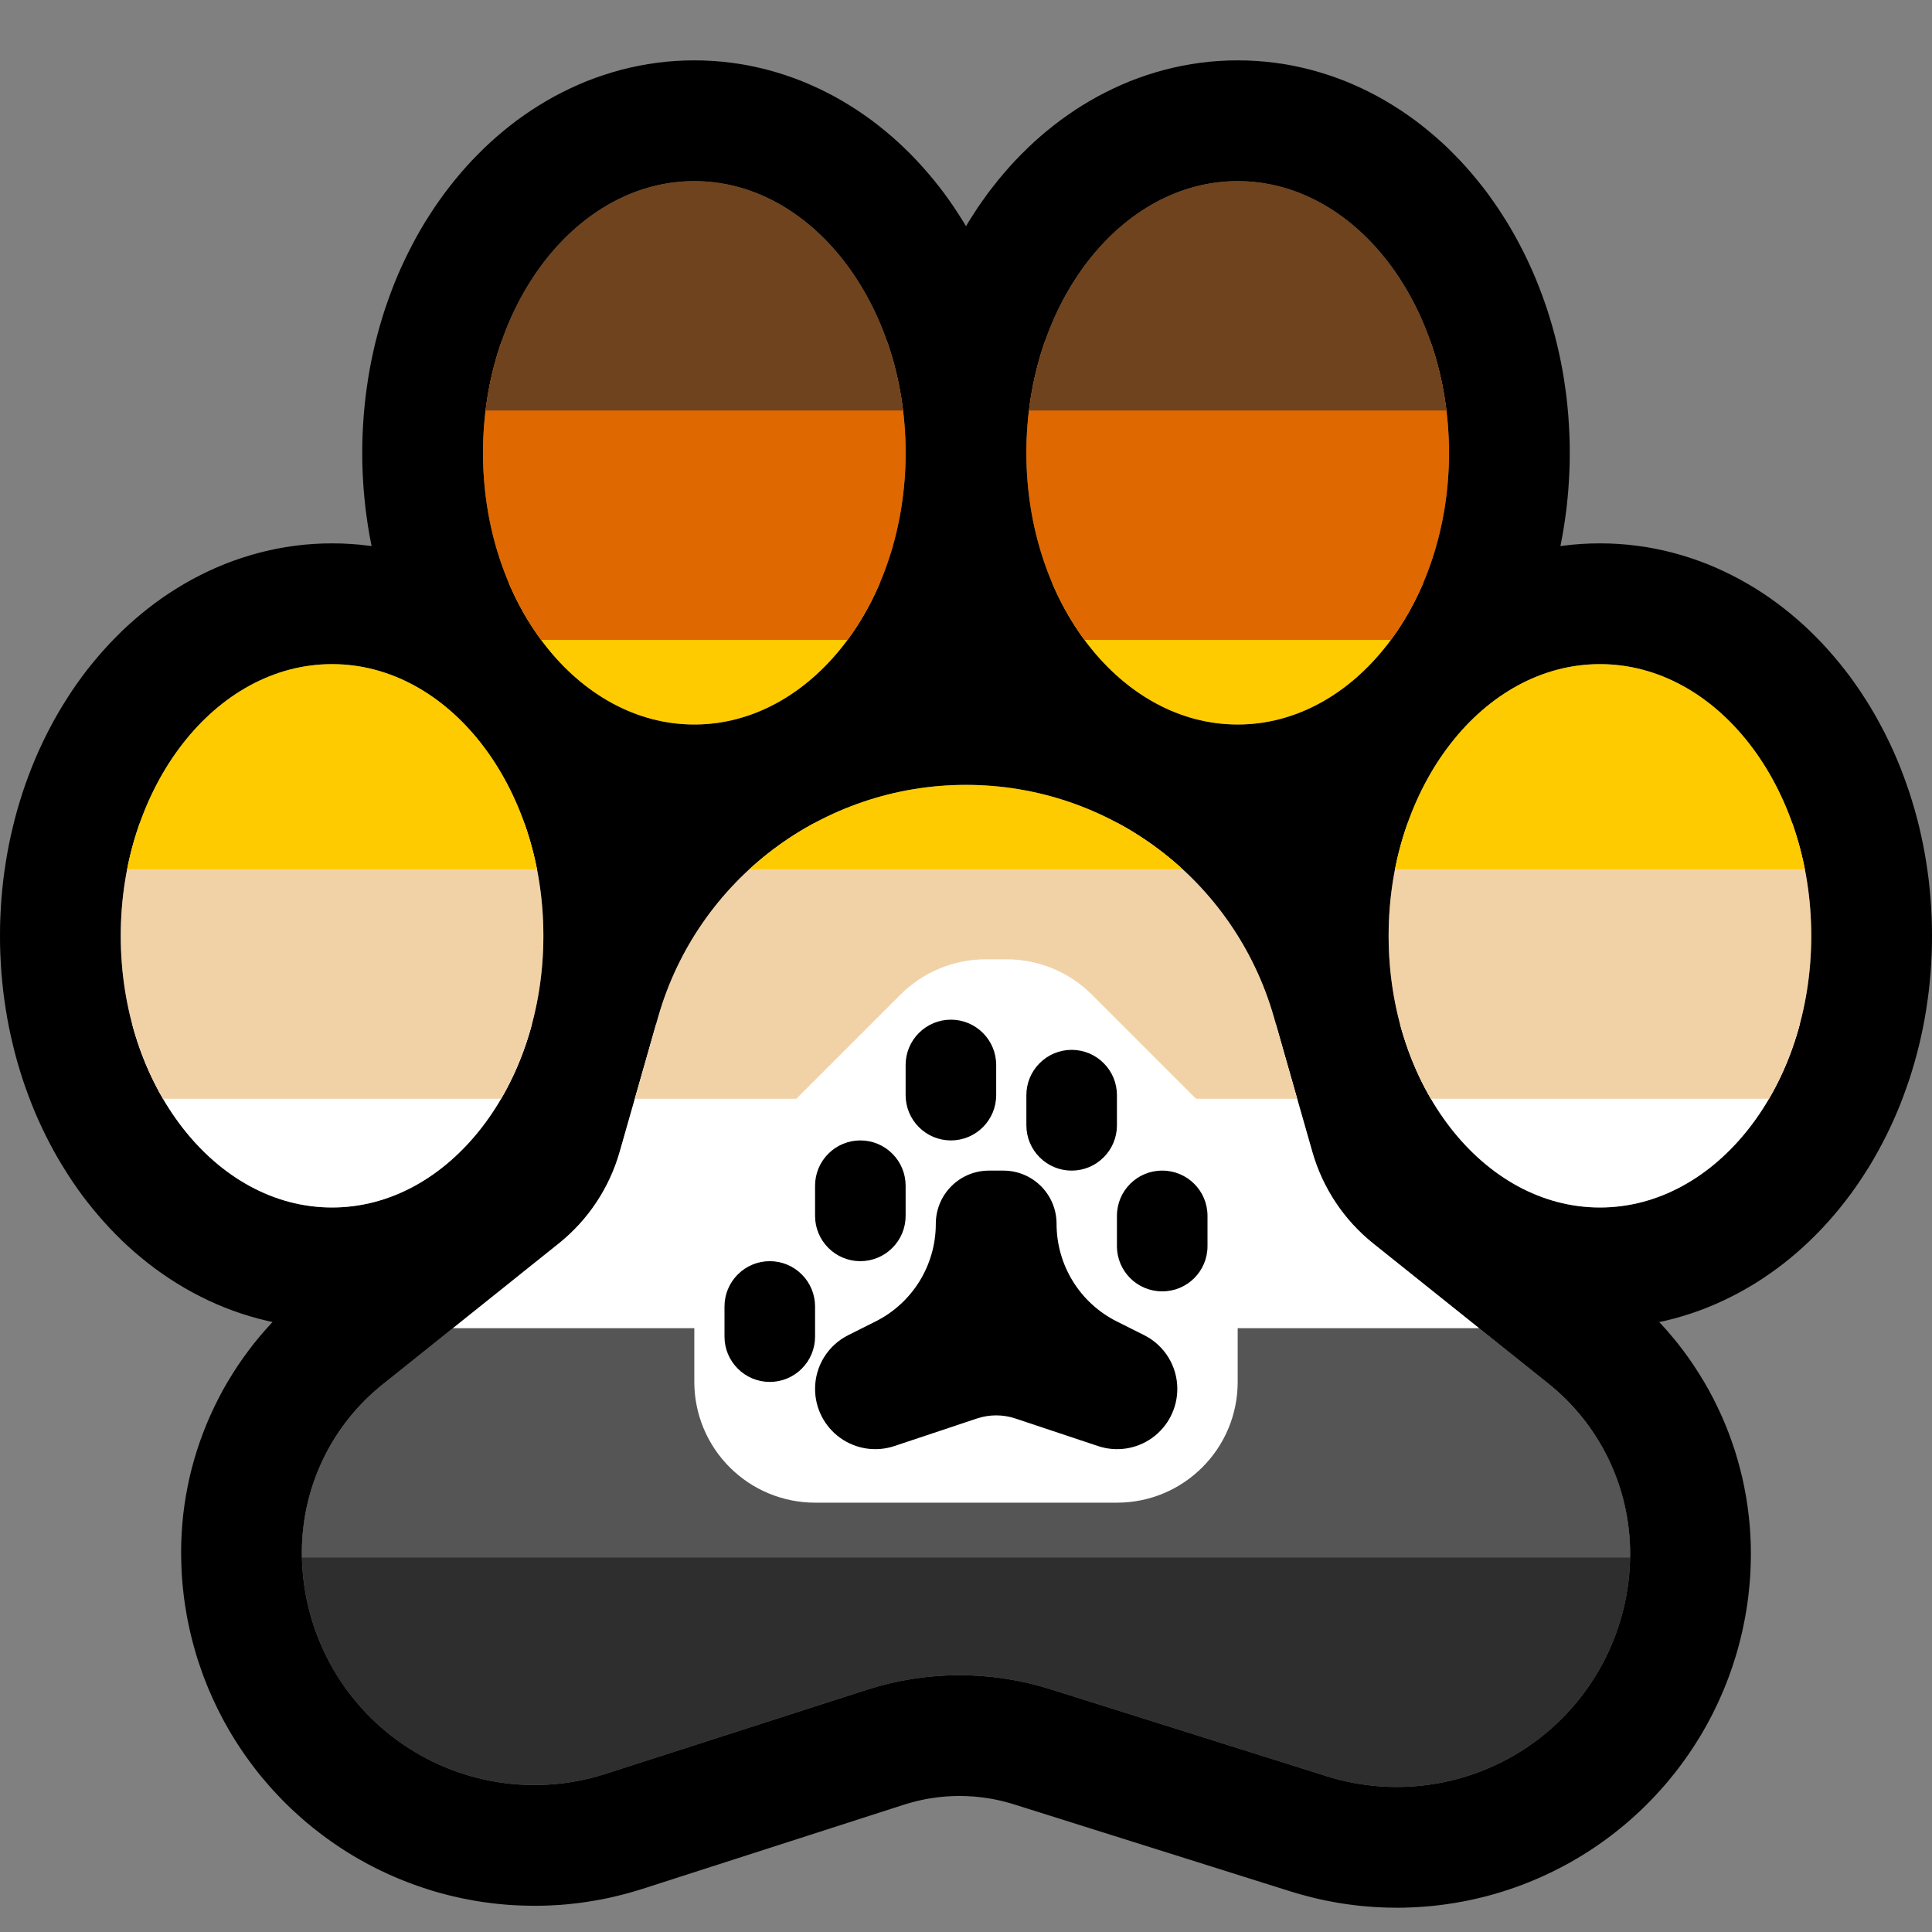 <?xml version="1.0" encoding="UTF-8"?>
<!DOCTYPE svg  PUBLIC '-//W3C//DTD SVG 1.1//EN'  'http://www.w3.org/Graphics/SVG/1.1/DTD/svg11.dtd'>
<svg clip-rule="evenodd" fill-rule="evenodd" stroke-linejoin="round" stroke-miterlimit="1.414" version="1.1" viewBox="0 0 32 32" xml:space="preserve" xmlns="http://www.w3.org/2000/svg">
<rect x="0" y="0" width="32" height="32" fill="#808080" stroke="none"/>

    <rect id="bear_furry" width="32" height="32" fill="none"/>
    <clipPath id="_clip1">
        <rect width="32" height="32"/>
    </clipPath>
    <g clip-path="url(#_clip1)">
        <g id="outline">
            <path d="m20.655 1.002 0.155 8e-3 0.154 0.012 0.153 0.018 0.152 0.022 0.15 0.027 0.148 0.032 0.148 0.036 0.144 0.041 0.144 0.045 0.141 0.049 0.14 0.053 0.137 0.058 0.135 0.061 0.132 0.065 0.13 0.068 0.128 0.072 0.124 0.075 0.123 0.078 0.12 0.082 0.118 0.084 0.115 0.088 0.112 0.09 0.11 0.093 0.107 0.095 0.105 0.098 0.102 0.102 0.1 0.103 0.096 0.104 0.094 0.108 0.092 0.11 0.089 0.111 0.087 0.114 0.084 0.117 0.081 0.117 0.078 0.12 0.077 0.121 0.073 0.123 0.071 0.125 0.068 0.127 0.066 0.128 0.063 0.13 0.061 0.132 0.058 0.133 0.055 0.135 0.052 0.135 0.05 0.137 0.048 0.14 0.044 0.14 0.042 0.141 0.039 0.142 0.036 0.144 0.034 0.146 0.031 0.146 0.028 0.147 0.025 0.149 0.022 0.149 0.02 0.15 0.016 0.152 0.014 0.152 0.01 0.154 8e-3 0.154 5e-3 0.155 1e-3 0.155-1e-3 0.155-5e-3 0.155-8e-3 0.154-0.01 0.154-0.014 0.152-0.016 0.152-0.02 0.15-0.022 0.149-0.025 0.149-0.028 0.147-6e-3 0.028 0.038-5e-3 0.153-0.018 0.154-0.012 0.155-8e-3 0.155-2e-3 0.155 2e-3 0.155 8e-3 0.154 0.012 0.153 0.018 0.151 0.022 0.151 0.027 0.149 0.032 0.146 0.036 0.146 0.041 0.143 0.045 0.141 0.049 0.139 0.053 0.138 0.058 0.134 0.061 0.133 0.065 0.13 0.068 0.127 0.072 0.126 0.075 0.122 0.078 0.121 0.082 0.117 0.084 0.115 0.088 0.112 0.09 0.11 0.093 0.108 0.096 0.104 0.098 0.102 0.101 0.099 0.102 0.097 0.106 0.094 0.107 0.092 0.11 0.089 0.112 0.087 0.113 0.083 0.116 0.082 0.118 0.078 0.12 0.077 0.121 0.073 0.123 0.071 0.126 0.068 0.126 0.066 0.128 0.063 0.13 0.061 0.132 0.058 0.133 0.055 0.134 0.052 0.136 0.05 0.138 0.048 0.139 0.044 0.14 0.042 0.141 0.039 0.143 0.037 0.144 0.033 0.145 0.031 0.146 0.028 0.147 0.025 0.15 0.022 0.148 0.02 0.15 0.016 0.152 0.014 0.152 0.01 0.153 8e-3 0.154 5e-3 0.156 1e-3 0.155-1e-3 0.155-5e-3 0.156-8e-3 0.154-0.01 0.153-0.014 0.152-0.016 0.152-0.02 0.15-0.022 0.149-0.025 0.149-0.028 0.147-0.031 0.146-0.033 0.145-0.037 0.144-0.039 0.143-0.042 0.141-0.044 0.14-0.048 0.139-0.05 0.138-0.052 0.136-0.055 0.134-0.058 0.133-0.061 0.132-0.063 0.13-0.066 0.128-0.068 0.126-0.071 0.126-0.073 0.123-0.077 0.121-0.078 0.12-0.082 0.118-0.083 0.116-0.087 0.113-0.089 0.112-0.092 0.11-0.094 0.107-0.097 0.106-0.099 0.102-0.102 0.101-0.104 0.098-0.108 0.096-0.11 0.093-0.112 0.09-0.115 0.088-0.118 0.084-0.12 0.082-0.122 0.078-0.126 0.075-0.127 0.072-0.13 0.068-0.133 0.065-0.134 0.061-0.138 0.058-0.139 0.053-0.141 0.049-0.143 0.045-0.146 0.041-0.146 0.036-0.086 0.018 0.103 0.112 0.102 0.119 0.1 0.121 0.095 0.124 0.092 0.126 0.088 0.129 0.084 0.131 0.082 0.134 0.077 0.135 0.073 0.137 0.069 0.14 0.066 0.141 0.061 0.142 0.058 0.145 0.053 0.147 0.05 0.147 0.045 0.15 0.041 0.151 0.038 0.152 0.032 0.153 0.029 0.154 0.024 0.156 0.02 0.157 0.016 0.157 0.011 0.157 7e-3 0.159 2e-3 0.145v0.023l-1e-3 0.081-2e-3 0.086-3e-3 0.087-4e-3 0.088-6e-3 0.086-7e-3 0.086-9e-3 0.086-9e-3 0.087-0.011 0.086-0.012 0.084-0.013 0.086-0.015 0.085-0.016 0.084-0.017 0.084-0.018 0.085-0.04 0.166-0.022 0.083-0.023 0.083-0.024 0.082-0.026 0.08-0.026 0.082-0.056 0.16-0.031 0.081-0.031 0.08-0.033 0.079-0.033 0.077-0.034 0.078-0.037 0.079-0.036 0.075-0.037 0.076-0.04 0.077-0.04 0.075-0.041 0.074-0.042 0.073-0.043 0.074-0.046 0.073-0.045 0.072-0.047 0.072-0.047 0.07-0.049 0.07-0.05 0.07-0.05 0.068-0.052 0.069-0.053 0.067-0.108 0.132-0.056 0.065-0.058 0.065-0.058 0.064-0.058 0.062-0.059 0.061-0.061 0.062-0.062 0.061-0.063 0.059-0.064 0.059-0.064 0.057-0.065 0.057-0.067 0.056-0.068 0.055-0.067 0.054-0.07 0.054-0.07 0.052-0.071 0.051-0.071 0.05-0.072 0.049-0.073 0.048-0.073 0.046-0.074 0.046-0.075 0.044-0.074 0.043-0.076 0.042-0.077 0.041-0.076 0.039-0.077 0.039-0.078 0.037-0.077 0.036-0.079 0.035-0.079 0.034-0.079 0.032-0.08 0.032-0.08 0.03-0.08 0.029-0.081 0.028-0.081 0.026-0.082 0.026-0.082 0.024-0.082 0.023-0.082 0.022-0.166 0.04-0.083 0.018-0.083 0.017-0.168 0.03-0.085 0.013-0.083 0.012-0.085 0.011-0.084 0.01-0.085 8e-3 -0.086 7e-3 -0.085 6e-3 -0.084 5e-3 -0.085 3e-3 -0.086 3e-3 -0.086 1e-3 -0.17-2e-3 -0.086-3e-3 -0.085-4e-3 -0.086-5e-3 -0.086-7e-3 -0.085-7e-3 -0.085-9e-3 -0.086-0.011-0.085-0.011-0.086-0.013-0.085-0.014-0.084-0.016-0.085-0.016-0.085-0.018-0.085-0.019-0.084-0.021-0.084-0.022-0.085-0.023-0.083-0.024-0.077-0.023-4.581-1.442-0.065-0.02-0.112-0.03-0.056-0.014-0.114-0.024-0.057-0.01-0.057-9e-3 -0.057-8e-3 -0.057-7e-3 -0.057-6e-3 -0.058-5e-3 -0.114-6e-3 -0.116-2e-3 -0.057 1e-3 -0.058 2e-3 -0.057 3e-3 -0.057 4e-3 -0.058 5e-3 -0.057 6e-3 -0.058 8e-3 -0.056 8e-3 -0.057 9e-3 -0.057 0.011-0.057 0.012-0.056 0.013-0.056 0.014-0.056 0.015-0.056 0.016-0.065 0.02-4.326 1.393-0.076 0.023-0.084 0.025-0.084 0.024-0.085 0.022-0.084 0.021-0.084 0.02-0.085 0.019-0.085 0.017-0.086 0.016-0.17 0.028-0.085 0.012-0.086 0.011-0.085 9e-3 -0.086 9e-3 -0.085 7e-3 -0.172 0.01-0.085 3e-3 -0.086 2e-3 -0.086 1e-3 -0.085-1e-3 -0.085-2e-3 -0.086-3e-3 -0.085-4e-3 -0.085-5e-3 -0.085-7e-3 -0.085-8e-3 -0.085-9e-3 -0.085-0.011-0.084-0.011-0.085-0.013-0.084-0.014-0.083-0.016-0.084-0.016-0.084-0.018-0.083-0.019-0.082-0.02-0.166-0.044-0.082-0.024-0.081-0.025-0.082-0.027-0.081-0.027-0.081-0.029-0.08-0.03-0.08-0.031-0.079-0.032-0.08-0.034-0.078-0.034-0.078-0.036-0.078-0.037-0.078-0.038-0.077-0.04-0.076-0.04-0.15-0.084-0.076-0.045-0.074-0.045-0.073-0.046-0.073-0.048-0.072-0.049-0.073-0.05-0.071-0.051-0.069-0.051-0.07-0.054-0.069-0.054-0.067-0.055-0.068-0.056-0.065-0.057-0.064-0.057-0.065-0.059-0.062-0.058-0.062-0.06-0.062-0.062-0.059-0.062-0.06-0.063-0.058-0.063-0.056-0.064-0.057-0.066-0.056-0.066-0.054-0.066-0.052-0.067-0.052-0.068-0.051-0.069-0.05-0.069-0.049-0.07-0.048-0.071-0.047-0.072-0.046-0.072-0.044-0.072-0.044-0.074-0.084-0.148-0.04-0.076-0.039-0.075-0.038-0.076-0.037-0.078-0.036-0.076-0.034-0.078-0.035-0.079-0.032-0.079-0.031-0.079-0.031-0.081-0.056-0.16-0.027-0.081-0.026-0.082-0.024-0.083-0.023-0.082-0.022-0.083-0.021-0.083-0.019-0.083-0.018-0.084-0.018-0.085-0.016-0.086-0.014-0.084-0.014-0.085-0.012-0.086-0.011-0.085-9e-3 -0.086-9e-3 -0.088-7e-3 -0.086-6e-3 -0.086-4e-3 -0.087-3e-3 -0.086-2e-3 -0.088-1e-3 -0.081v-0.024l2e-3 -0.143 7e-3 -0.157 0.011-0.157 0.015-0.157 0.02-0.154 0.024-0.155 0.029-0.153 0.032-0.152 0.037-0.151 0.041-0.15 0.045-0.147 0.049-0.147 0.054-0.146 0.057-0.144 0.061-0.141 0.065-0.14 0.069-0.139 0.072-0.136 0.077-0.135 0.08-0.131 0.084-0.131 0.088-0.128 0.091-0.125 0.094-0.123 0.099-0.121 0.102-0.118 0.105-0.115 5e-3 -4e-3 -0.082-0.018-0.147-0.036-0.145-0.041-0.144-0.045-0.141-0.049-0.139-0.053-0.138-0.058-0.135-0.061-0.132-0.065-0.13-0.068-0.128-0.072-0.124-0.075-0.123-0.078-0.12-0.082-0.118-0.084-0.115-0.088-0.112-0.09-0.11-0.093-0.107-0.095-0.105-0.098-0.102-0.102-0.1-0.103-0.096-0.105-0.094-0.107-0.092-0.11-0.089-0.111-0.087-0.114-0.084-0.117-0.081-0.117-0.078-0.12-0.076-0.121-0.074-0.123-0.071-0.125-0.068-0.127-0.066-0.128-0.063-0.13-0.061-0.132-0.058-0.133-0.055-0.135-0.052-0.135-0.05-0.137-0.048-0.14-0.044-0.14-0.042-0.141-0.039-0.142-0.036-0.145-0.034-0.145-0.031-0.146-0.028-0.147-0.025-0.149-0.022-0.149-0.02-0.15-0.016-0.152-0.014-0.152-0.01-0.154-8e-3 -0.154-5e-3 -0.155-1e-3 -0.155 1e-3 -0.155 5e-3 -0.155 8e-3 -0.154 0.01-0.154 0.014-0.152 0.016-0.152 0.02-0.15 0.022-0.149 0.025-0.149 0.028-0.147 0.031-0.146 0.034-0.145 0.036-0.145 0.039-0.142 0.042-0.141 0.044-0.14 0.048-0.14 0.05-0.137 0.052-0.135 0.055-0.135 0.058-0.133 0.061-0.132 0.063-0.13 0.066-0.128 0.068-0.127 0.071-0.125 0.074-0.123 0.076-0.121 0.078-0.12 0.081-0.117 0.084-0.117 0.087-0.114 0.089-0.111 0.092-0.11 0.094-0.107 0.096-0.105 0.1-0.103 0.102-0.102 0.105-0.098 0.107-0.095 0.11-0.093 0.112-0.09 0.115-0.088 0.117-0.084 0.121-0.082 0.123-0.078 0.124-0.075 0.128-0.072 0.13-0.068 0.132-0.065 0.135-0.061 0.138-0.058 0.139-0.053 0.141-0.049 0.144-0.045 0.145-0.041 0.147-0.036 0.148-0.032 0.15-0.027 0.152-0.022 0.153-0.018 0.154-0.012 0.155-8e-3 0.155-2e-3 0.155 2e-3 0.155 8e-3 0.154 0.012 0.153 0.018 0.038 5e-3 -6e-3 -0.028-0.028-0.147-0.025-0.149-0.022-0.149-0.02-0.151-0.016-0.152-0.014-0.151-0.01-0.153-8e-3 -0.154-5e-3 -0.156-1e-3 -0.155 1e-3 -0.155 5e-3 -0.156 8e-3 -0.154 0.01-0.153 0.014-0.151 0.016-0.152 0.02-0.151 0.022-0.149 0.025-0.149 0.028-0.147 0.031-0.147 0.033-0.144 0.037-0.144 0.039-0.143 0.042-0.142 0.044-0.139 0.048-0.139 0.05-0.138 0.052-0.136 0.055-0.134 0.058-0.133 0.061-0.131 0.063-0.13 0.066-0.129 0.068-0.127 0.071-0.125 0.073-0.123 0.077-0.121 0.078-0.12 0.082-0.118 0.083-0.115 0.087-0.114 0.089-0.112 0.092-0.11 0.094-0.108 0.097-0.105 0.099-0.102 0.102-0.101 0.104-0.098 0.108-0.096 0.11-0.093 0.112-0.09 0.115-0.088 0.118-0.084 0.12-0.082 0.122-0.078 0.126-0.075 0.127-0.072 0.13-0.068 0.133-0.065 0.134-0.061 0.137-0.058 0.14-0.053 0.141-0.049 0.144-0.045 0.144-0.041 0.147-0.036 0.15-0.032 0.15-0.027 0.151-0.022 0.153-0.018 0.154-0.012 0.154-8e-3 0.156-2e-3 0.155 2e-3 0.155 8e-3 0.154 0.012 0.153 0.018 0.151 0.022 0.151 0.027 0.148 0.032 0.148 0.036 0.144 0.041 0.144 0.045 0.141 0.049 0.139 0.053 0.137 0.058 0.136 0.061 0.132 0.065 0.13 0.068 0.128 0.072 0.124 0.075 0.123 0.078 0.12 0.082 0.118 0.084 0.115 0.088 0.112 0.09 0.11 0.093 0.108 0.096 0.104 0.098 0.102 0.1 0.099 0.103 0.097 0.106 0.094 0.107 0.092 0.11 0.089 0.111 0.087 0.114 0.084 0.117 0.081 0.117 0.078 0.12 0.077 0.121 0.04 0.068 0.04-0.068 0.077-0.121 0.078-0.12 0.082-0.118 0.083-0.116 0.087-0.113 0.089-0.112 0.092-0.11 0.094-0.108 0.097-0.105 0.099-0.102 0.102-0.101 0.104-0.098 0.108-0.096 0.11-0.093 0.112-0.09 0.115-0.088 0.118-0.084 0.12-0.082 0.122-0.078 0.126-0.075 0.127-0.072 0.13-0.068 0.133-0.065 0.134-0.061 0.137-0.058 0.14-0.053 0.141-0.049 0.143-0.045 0.145-0.041 0.147-0.036 0.15-0.032 0.15-0.027 0.151-0.022 0.153-0.018 0.154-0.012 0.155-8e-3 0.155-2e-3 0.155 2e-3zm-4.725 13.999-0.069 2e-3 -0.069 4e-3 -0.068 4e-3 -0.068 7e-3 -0.067 7e-3 -0.067 9e-3 -0.067 0.011-0.066 0.012-0.066 0.013-0.065 0.014-0.065 0.016-0.064 0.016-0.128 0.038-0.062 0.021-0.063 0.022-0.062 0.023-0.061 0.024-0.122 0.052-0.059 0.028-0.059 0.029-0.059 0.031-0.058 0.031-0.057 0.033-0.056 0.033-0.056 0.035-0.055 0.036-0.055 0.037-0.053 0.038-0.053 0.039-0.052 0.04-0.051 0.041-0.051 0.042-0.05 0.044-0.049 0.044-0.047 0.044-0.047 0.047-0.046 0.047-0.045 0.047-0.044 0.049-0.044 0.05-0.042 0.051-0.041 0.051-0.041 0.053-0.039 0.053-0.038 0.054-0.038 0.055-0.035 0.055-0.036 0.057-0.034 0.058-0.032 0.057-0.032 0.059-0.06 0.12-0.029 0.062-0.026 0.061-0.026 0.063-0.025 0.064-0.024 0.064-0.022 0.065-0.021 0.065-0.022 0.077-0.639 2.234-0.025 0.083-0.028 0.091-0.032 0.094-0.033 0.091-0.034 0.09-0.037 0.089-0.038 0.089-0.039 0.088-0.042 0.088-0.043 0.085-0.044 0.086-0.047 0.085-0.047 0.083-0.05 0.083-0.051 0.082-0.052 0.079-0.054 0.08-0.055 0.078-0.058 0.078-0.059 0.077-0.059 0.074-0.061 0.074-0.064 0.074-0.064 0.071-0.066 0.071-0.067 0.069-0.069 0.068-0.07 0.067-0.071 0.066-0.073 0.064-0.074 0.062-0.068 0.056-2.912 2.33-0.045 0.037-0.033 0.029-0.033 0.03-0.031 0.03-0.031 0.032-0.03 0.033-0.028 0.033-0.027 0.033-0.027 0.035-0.026 0.035-0.048 0.072-0.044 0.076-0.02 0.038-0.019 0.038-0.019 0.039-0.017 0.041-0.016 0.041-0.015 0.039-0.014 0.042-0.013 0.042-0.011 0.041-0.02 0.086-0.014 0.086-6e-3 0.044-4e-3 0.043-3e-3 0.044-2e-3 0.045-1e-3 0.052v0.021l1e-3 0.027 2e-3 0.056 2e-3 0.028 3e-3 0.028 2e-3 0.026 3e-3 0.027 4e-3 0.029 3e-3 0.026 5e-3 0.027 4e-3 0.028 5e-3 0.026 6e-3 0.025 5e-3 0.027 7e-3 0.027 6e-3 0.027 7e-3 0.026 8e-3 0.026 7e-3 0.026 8e-3 0.025 8e-3 0.026 0.01 0.026 9e-3 0.026 9e-3 0.024 0.01 0.026 0.011 0.025 0.01 0.024 0.011 0.025 0.012 0.025 0.011 0.024 0.012 0.024 0.013 0.025 0.012 0.023 0.014 0.024 0.013 0.024 0.014 0.022 0.014 0.024 0.015 0.022 0.014 0.023 0.015 0.022 0.016 0.022 0.016 0.023 0.032 0.042 0.018 0.023 0.017 0.021 0.034 0.04 0.019 0.021 0.018 0.02 0.018 0.019 0.02 0.021 0.018 0.018 0.04 0.038 0.02 0.018 0.021 0.019 0.042 0.036 0.021 0.017 0.022 0.017 0.021 0.016 0.024 0.018 0.022 0.016 0.023 0.015 0.023 0.016 0.046 0.03 0.024 0.014 0.023 0.014 0.024 0.013 0.024 0.014 0.024 0.013 0.025 0.012 0.023 0.012 0.025 0.012 0.075 0.033 0.025 0.01 0.026 0.01 0.025 9e-3 0.026 9e-3 0.025 9e-3 0.026 8e-3 0.025 8e-3 0.026 8e-3 0.027 7e-3 0.026 7e-3 0.026 6e-3 0.027 6e-3 0.025 6e-3 0.054 0.01 0.027 4e-3 0.026 4e-3 0.027 4e-3 0.027 3e-3 0.026 3e-3 0.027 3e-3 0.054 4e-3 0.027 1e-3 0.028 1e-3 0.027 1e-3h0.027l0.027-1e-3h0.027l0.027-1e-3 0.027-2e-3 0.027-1e-3 0.027-3e-3 0.027-2e-3 0.027-3e-3 0.108-0.016 0.027-5e-3 0.027-6e-3 0.026-6e-3 0.027-6e-3 0.054-0.014 0.026-7e-3 0.027-8e-3 0.033-0.011 4.331-1.393 0.12-0.038 0.131-0.038 0.13-0.035 0.131-0.032 0.132-0.03 0.132-0.028 0.133-0.025 0.132-0.022 0.134-0.02 0.133-0.017 0.134-0.015 0.134-0.012 0.134-9e-3 0.134-7e-3 0.134-4e-3 0.134-2e-3 0.134 1e-3 0.135 3e-3 0.134 6e-3 0.134 9e-3 0.134 0.011 0.134 0.014 0.133 0.016 0.134 0.019 0.132 0.021 0.133 0.024 0.132 0.027 0.132 0.029 0.132 0.032 0.131 0.034 0.13 0.037 0.121 0.037 4.585 1.442 0.034 0.011 0.027 8e-3 0.054 0.014 0.027 6e-3 0.026 6e-3 0.027 6e-3 0.081 0.015 0.054 8e-3 0.054 6e-3 0.028 2e-3 0.054 4e-3 0.081 3e-3h0.028l0.027-1e-3h0.027l0.027-1e-3 0.027-2e-3 0.028-2e-3 0.026-2e-3 0.081-9e-3 0.054-8e-3 0.026-5e-3 0.027-5e-3 0.027-6e-3 0.026-5e-3 0.026-6e-3 0.026-7e-3 0.027-7e-3 0.026-7e-3 0.052-0.016 0.025-8e-3 0.026-9e-3 0.026-0.01 0.026-9e-3 0.05-0.02 0.025-0.011 0.024-0.011 0.026-0.012 0.024-0.011 0.024-0.013 0.025-0.012 0.024-0.013 0.023-0.013 0.025-0.015 0.024-0.013 0.022-0.014 0.024-0.016 0.046-0.03 0.023-0.016 0.023-0.017 0.022-0.017 0.022-0.016 0.022-0.018 0.042-0.034 0.042-0.038 0.02-0.018 0.02-0.019 0.019-0.018 0.019-0.019 0.02-0.021 0.019-0.02 0.018-0.02 0.017-0.02 0.036-0.042 0.017-0.021 0.017-0.022 0.016-0.021 0.017-0.022 0.03-0.044 0.016-0.023 0.015-0.023 0.014-0.023 0.014-0.022 0.014-0.023 0.013-0.024 0.014-0.024 0.013-0.025 0.011-0.022 0.013-0.025 0.012-0.026 0.011-0.023 0.011-0.024 0.011-0.027 0.01-0.025 0.01-0.024 9e-3 -0.025 0.018-0.052 9e-3 -0.025 8e-3 -0.027 8e-3 -0.026 0.014-0.052 6e-3 -0.027 7e-3 -0.026 5e-3 -0.026 6e-3 -0.027 5e-3 -0.028 8e-3 -0.052 4e-3 -0.029 4e-3 -0.027 6e-3 -0.054 4e-3 -0.056 1e-3 -0.026 1e-3 -0.029 1e-3 -0.028v-0.021l-1e-3 -0.054-2e-3 -0.045-3e-3 -0.045-5e-3 -0.046-5e-3 -0.044-7e-3 -0.044-8e-3 -0.044-0.02-0.088-0.012-0.043-0.013-0.042-0.014-0.043-0.015-0.041-0.017-0.042-0.018-0.042-0.018-0.04-0.02-0.04-0.021-0.039-0.022-0.039-0.023-0.037-0.025-0.038-0.025-0.037-0.026-0.036-0.028-0.036-0.028-0.035-0.029-0.033-0.03-0.033-0.032-0.033-0.033-0.032-0.032-0.03-0.035-0.03-0.046-0.038-2.896-2.317-0.068-0.056-0.075-0.063-0.072-0.063-0.071-0.066-0.07-0.067-0.068-0.068-0.068-0.069-0.067-0.071-0.064-0.072-0.062-0.072-0.061-0.074-0.061-0.076-0.058-0.076-0.058-0.078-0.055-0.078-0.054-0.079-0.053-0.081-0.05-0.081-0.049-0.082-0.049-0.085-0.046-0.084-0.045-0.086-0.042-0.085-0.042-0.088-0.039-0.088-0.038-0.087-0.037-0.091-0.034-0.091-0.033-0.09-0.031-0.092-0.03-0.094-0.024-0.083-0.638-2.233-0.023-0.076-0.021-0.066-0.023-0.066-0.023-0.064-0.024-0.063-0.026-0.062-0.028-0.063-0.028-0.061-0.029-0.06-0.031-0.06-0.032-0.059-0.033-0.058-0.034-0.057-0.034-0.056-0.036-0.056-0.038-0.055-0.038-0.054-0.039-0.054-0.04-0.051-0.042-0.052-0.042-0.051-0.043-0.049-0.09-0.098-0.046-0.046-0.047-0.046-0.048-0.046-0.048-0.043-0.05-0.044-0.051-0.042-0.051-0.041-0.052-0.04-0.053-0.039-0.053-0.038-0.055-0.037-0.055-0.036-0.056-0.035-0.056-0.033-0.058-0.033-0.057-0.031-0.059-0.031-0.059-0.029-0.059-0.028-0.122-0.052-0.061-0.024-0.062-0.023-0.063-0.022-0.062-0.021-0.128-0.038-0.064-0.016-0.065-0.016-0.065-0.014-0.066-0.013-0.066-0.012-0.134-0.02-0.067-7e-3 -0.068-7e-3 -0.068-4e-3 -0.069-4e-3 -0.069-2e-3 -0.07-1e-3 -0.07 1e-3zm10.545-2-0.025 1e-3 -0.024 2e-3 -0.025 3e-3 -0.023 3e-3 -0.025 5e-3 -0.024 5e-3 -0.025 6e-3 -0.025 7e-3 -0.025 8e-3 -0.025 9e-3 -0.052 0.02-0.027 0.013-0.028 0.013-0.028 0.015-0.028 0.016-0.029 0.017-0.03 0.019-0.029 0.02-0.03 0.022-0.031 0.023-0.03 0.025-0.031 0.026-0.032 0.028-0.032 0.03-0.031 0.03-0.031 0.032-0.032 0.035-0.031 0.036-0.031 0.037-0.032 0.04-0.031 0.04-0.03 0.042-0.03 0.044-0.03 0.046-0.03 0.047-0.028 0.048-0.029 0.05-0.028 0.052-0.027 0.052-0.026 0.055-0.025 0.055-0.025 0.057-0.024 0.057-0.023 0.06-0.022 0.061-0.021 0.061-0.02 0.063-0.019 0.064-0.018 0.066-0.017 0.066-0.015 0.067-0.015 0.068-0.013 0.07-0.012 0.07-0.01 0.071-0.01 0.073-8e-3 0.073-6e-3 0.073-5e-3 0.074-4e-3 0.075-2e-3 0.076-1e-3 0.077 1e-3 0.077 2e-3 0.076 4e-3 0.075 5e-3 0.074 6e-3 0.073 8e-3 0.073 0.01 0.073 0.01 0.071 0.012 0.07 0.013 0.07 0.015 0.068 0.015 0.067 0.017 0.066 0.018 0.066 0.019 0.064 0.02 0.063 0.021 0.061 0.022 0.061 0.023 0.06 0.048 0.114 0.052 0.11 0.027 0.052 0.028 0.052 0.029 0.05 0.028 0.048 0.03 0.047 0.03 0.046 0.03 0.044 0.03 0.042 0.031 0.04 0.032 0.04 0.031 0.037 0.031 0.036 0.032 0.035 0.031 0.032 0.031 0.03 0.032 0.03 0.032 0.028 0.031 0.026 0.031 0.025 0.03 0.023 0.03 0.022 0.029 0.02 0.03 0.019 0.029 0.017 0.028 0.016 0.028 0.015 0.028 0.013 0.026 0.012 0.027 0.011 0.026 0.01 0.025 9e-3 0.025 8e-3 0.025 7e-3 0.025 6e-3 0.024 5e-3 0.025 5e-3 0.048 6e-3 0.024 2e-3 0.05 2e-3 0.05-2e-3 0.024-2e-3 0.024-3e-3 0.025-3e-3 0.048-0.01 0.025-6e-3 0.024-7e-3 0.025-8e-3 0.026-9e-3 0.026-0.01 0.027-0.011 0.027-0.012 0.027-0.013 0.028-0.015 0.028-0.016 0.029-0.017 0.03-0.019 0.029-0.02 0.03-0.022 0.031-0.023 0.031-0.025 0.031-0.026 0.031-0.027 0.031-0.03 0.031-0.031 0.032-0.033 0.032-0.034 0.031-0.036 0.031-0.037 0.031-0.039 0.032-0.041 0.03-0.043 0.031-0.044 0.029-0.045 0.03-0.047 0.028-0.048 0.029-0.05 0.027-0.051 0.028-0.053 0.026-0.055 0.025-0.055 0.025-0.057 0.024-0.058 0.023-0.059 0.022-0.06 0.021-0.062 0.02-0.064 0.019-0.064 0.018-0.065 0.016-0.066 0.016-0.067 0.015-0.069 0.013-0.069 0.012-0.07 0.01-0.071 0.01-0.073 8e-3 -0.073 6e-3 -0.073 5e-3 -0.075 4e-3 -0.075 2e-3 -0.075 1e-3 -0.077-1e-3 -0.077-2e-3 -0.075-4e-3 -0.075-5e-3 -0.075-6e-3 -0.073-8e-3 -0.073-0.01-0.073-0.01-0.071-0.012-0.07-0.013-0.069-0.015-0.069-0.016-0.067-0.016-0.066-0.018-0.065-0.019-0.064-0.02-0.064-0.021-0.062-0.022-0.06-0.023-0.059-0.024-0.058-0.025-0.057-0.025-0.055-0.026-0.055-0.028-0.053-0.027-0.051-0.029-0.05-0.028-0.048-0.03-0.047-0.029-0.045-0.031-0.044-0.03-0.043-0.032-0.041-0.031-0.039-0.031-0.037-0.031-0.036-0.032-0.034-0.032-0.033-0.031-0.031-0.031-0.03-0.031-0.027-0.031-0.026-0.031-0.025-0.031-0.023-0.03-0.022-0.029-0.02-0.03-0.019-0.029-0.017-0.028-0.016-0.028-0.015-0.027-0.013-0.028-0.013-0.052-0.02-0.026-9e-3 -0.025-8e-3 -0.024-7e-3 -0.025-6e-3 -0.048-0.01-0.024-3e-3 -0.025-3e-3 -0.024-2e-3 -0.05-2e-3 -0.025 1e-3zm-21 0-0.025 1e-3 -0.024 2e-3 -0.025 3e-3 -0.023 3e-3 -0.025 5e-3 -0.024 5e-3 -0.025 6e-3 -0.025 7e-3 -0.025 8e-3 -0.025 9e-3 -0.052 0.02-0.027 0.013-0.028 0.013-0.028 0.015-0.028 0.016-0.029 0.017-0.03 0.019-0.029 0.02-0.03 0.022-0.031 0.023-0.03 0.025-0.031 0.026-0.032 0.028-0.032 0.03-0.031 0.03-0.031 0.032-0.032 0.035-0.031 0.036-0.031 0.037-0.032 0.04-0.031 0.04-0.03 0.042-0.03 0.044-0.03 0.046-0.03 0.047-0.028 0.048-0.029 0.05-0.028 0.052-0.027 0.052-0.026 0.055-0.025 0.055-0.025 0.057-0.024 0.057-0.023 0.06-0.022 0.061-0.021 0.061-0.02 0.063-0.019 0.064-0.018 0.066-0.017 0.066-0.015 0.067-0.015 0.068-0.013 0.07-0.012 0.07-0.01 0.071-0.01 0.073-8e-3 0.073-6e-3 0.073-5e-3 0.074-4e-3 0.075-2e-3 0.076-1e-3 0.077 1e-3 0.077 2e-3 0.076 4e-3 0.075 5e-3 0.074 6e-3 0.073 8e-3 0.073 0.01 0.073 0.01 0.071 0.012 0.07 0.013 0.07 0.015 0.068 0.015 0.067 0.017 0.066 0.018 0.066 0.019 0.064 0.02 0.063 0.021 0.061 0.022 0.061 0.023 0.06 0.048 0.114 0.052 0.11 0.027 0.052 0.028 0.052 0.029 0.05 0.028 0.048 0.03 0.047 0.03 0.046 0.03 0.044 0.03 0.042 0.031 0.04 0.032 0.04 0.031 0.037 0.031 0.036 0.032 0.035 0.031 0.032 0.031 0.03 0.032 0.03 0.032 0.028 0.031 0.026 0.031 0.025 0.03 0.023 0.03 0.022 0.029 0.02 0.03 0.019 0.029 0.017 0.028 0.016 0.028 0.015 0.028 0.013 0.026 0.012 0.027 0.011 0.026 0.01 0.025 9e-3 0.025 8e-3 0.025 7e-3 0.025 6e-3 0.024 5e-3 0.025 5e-3 0.048 6e-3 0.024 2e-3 0.05 2e-3 0.05-2e-3 0.024-2e-3 0.024-3e-3 0.025-3e-3 0.048-0.01 0.025-6e-3 0.024-7e-3 0.025-8e-3 0.026-9e-3 0.026-0.01 0.027-0.011 0.027-0.012 0.027-0.013 0.028-0.015 0.028-0.016 0.029-0.017 0.03-0.019 0.029-0.02 0.03-0.022 0.031-0.023 0.031-0.025 0.031-0.026 0.031-0.027 0.031-0.03 0.031-0.031 0.032-0.033 0.032-0.034 0.031-0.036 0.031-0.037 0.031-0.039 0.032-0.041 0.03-0.043 0.031-0.044 0.029-0.045 0.03-0.047 0.028-0.048 0.029-0.05 0.027-0.051 0.028-0.053 0.026-0.055 0.025-0.055 0.025-0.057 0.024-0.058 0.023-0.059 0.022-0.06 0.021-0.062 0.02-0.064 0.019-0.064 0.018-0.065 0.016-0.066 0.016-0.067 0.015-0.069 0.013-0.069 0.012-0.07 0.01-0.071 0.01-0.073 8e-3 -0.073 6e-3 -0.073 5e-3 -0.075 4e-3 -0.075 2e-3 -0.075 1e-3 -0.077-1e-3 -0.077-2e-3 -0.075-4e-3 -0.075-5e-3 -0.075-6e-3 -0.073-8e-3 -0.073-0.01-0.073-0.01-0.071-0.012-0.07-0.013-0.069-0.015-0.069-0.016-0.067-0.016-0.066-0.018-0.065-0.019-0.064-0.02-0.064-0.021-0.062-0.022-0.06-0.023-0.059-0.024-0.058-0.025-0.057-0.025-0.055-0.026-0.055-0.028-0.053-0.027-0.051-0.029-0.05-0.028-0.048-0.03-0.047-0.029-0.045-0.031-0.044-0.03-0.043-0.032-0.041-0.031-0.039-0.031-0.037-0.031-0.036-0.032-0.034-0.032-0.033-0.031-0.031-0.031-0.03-0.031-0.027-0.031-0.026-0.031-0.025-0.031-0.023-0.03-0.022-0.029-0.02-0.03-0.019-0.029-0.017-0.028-0.016-0.028-0.015-0.027-0.013-0.028-0.013-0.052-0.02-0.026-9e-3 -0.025-8e-3 -0.024-7e-3 -0.025-6e-3 -0.048-0.01-0.024-3e-3 -0.025-3e-3 -0.024-2e-3 -0.05-2e-3 -0.025 1e-3zm6-8-0.025 1e-3 -0.024 2e-3 -0.024 3e-3 -0.025 3e-3 -0.048 0.01-0.024 6e-3 -0.026 7e-3 -0.05 0.016-0.026 0.01-0.054 0.024-0.027 0.013-0.028 0.015-0.028 0.016-0.029 0.017-0.03 0.019-0.03 0.02-0.029 0.022-0.031 0.023-0.03 0.025-0.031 0.026-0.031 0.027-0.032 0.03-0.031 0.031-0.032 0.033-0.032 0.034-0.031 0.036-0.032 0.038-0.03 0.038-0.031 0.041-0.031 0.043-0.031 0.044-0.029 0.045-0.03 0.047-0.028 0.048-0.029 0.05-0.028 0.052-0.053 0.106-0.025 0.056-0.025 0.057-0.024 0.058-0.023 0.059-0.022 0.06-0.021 0.062-0.02 0.064-0.019 0.064-0.018 0.065-0.016 0.066-0.016 0.068-0.015 0.068-0.013 0.069-0.012 0.07-0.01 0.071-0.01 0.072-7e-3 0.073-7e-3 0.074-5e-3 0.075-4e-3 0.075-2e-3 0.075-1e-3 0.077 1e-3 0.077 2e-3 0.075 4e-3 0.075 5e-3 0.075 7e-3 0.074 7e-3 0.073 0.01 0.072 0.01 0.071 0.012 0.07 0.013 0.069 0.015 0.068 0.016 0.068 0.016 0.066 0.018 0.065 0.019 0.064 0.02 0.064 0.021 0.062 0.022 0.06 0.023 0.059 0.024 0.058 0.025 0.057 0.025 0.056 0.027 0.055 0.026 0.051 0.028 0.052 0.028 0.05 0.029 0.048 0.03 0.047 0.029 0.045 0.031 0.044 0.031 0.043 0.031 0.041 0.03 0.038 0.032 0.038 0.031 0.036 0.032 0.034 0.032 0.033 0.031 0.031 0.032 0.03 0.031 0.027 0.031 0.026 0.03 0.025 0.031 0.023 0.029 0.022 0.03 0.02 0.03 0.019 0.029 0.017 0.028 0.016 0.028 0.015 0.027 0.013 0.028 0.013 0.026 0.011 0.052 0.018 0.024 8e-3 0.025 7e-3 0.025 6e-3 0.024 5e-3 0.025 5e-3 0.048 6e-3 0.024 2e-3 0.05 2e-3 0.05-2e-3 0.024-2e-3 0.025-3e-3 0.023-3e-3 0.025-5e-3 0.024-5e-3 0.025-6e-3 0.024-7e-3 0.025-8e-3 0.026-9e-3 0.026-0.01 0.027-0.011 0.026-0.012 0.028-0.013 0.028-0.015 0.028-0.016 0.029-0.017 0.03-0.019 0.029-0.02 0.03-0.022 0.031-0.023 0.03-0.025 0.031-0.026 0.031-0.027 0.032-0.03 0.032-0.032 0.031-0.032 0.031-0.034 0.032-0.036 0.032-0.038 0.031-0.039 0.031-0.04 0.03-0.042 0.03-0.044 0.03-0.046 0.03-0.047 0.029-0.048 0.028-0.05 0.028-0.052 0.027-0.052 0.026-0.054 0.025-0.055 0.025-0.058 0.024-0.058 0.023-0.059 0.022-0.061 0.021-0.062 0.02-0.062 0.019-0.064 0.018-0.066 0.017-0.066 0.015-0.067 0.015-0.068 0.013-0.07 0.012-0.07 0.01-0.071 0.01-0.073 7e-3 -0.072 7e-3 -0.073 5e-3 -0.076 4e-3 -0.075 2e-3 -0.075 1e-3 -0.077-1e-3 -0.077-2e-3 -0.075-4e-3 -0.075-5e-3 -0.076-7e-3 -0.073-7e-3 -0.072-0.01-0.073-0.01-0.071-0.012-0.07-0.013-0.07-0.015-0.068-0.015-0.067-0.017-0.066-0.018-0.066-0.019-0.064-0.02-0.062-0.021-0.062-0.022-0.061-0.023-0.059-0.024-0.058-0.025-0.058-0.025-0.055-0.026-0.054-0.027-0.052-0.028-0.052-0.029-0.05-0.028-0.048-0.03-0.047-0.03-0.046-0.03-0.044-0.03-0.042-0.031-0.04-0.031-0.039-0.032-0.038-0.032-0.036-0.031-0.034-0.031-0.032-0.032-0.032-0.032-0.03-0.031-0.027-0.031-0.026-0.03-0.025-0.031-0.023-0.03-0.022-0.029-0.02-0.03-0.019-0.029-0.017-0.028-0.016-0.028-0.015-0.028-0.013-0.026-0.012-0.027-0.011-0.026-0.011-0.05-0.016-0.026-7e-3 -0.024-6e-3 -0.048-0.01-0.025-3e-3 -0.024-3e-3 -0.024-2e-3 -0.05-2e-3 -0.025 1e-3zm9 0-0.025 1e-3 -0.024 2e-3 -0.024 3e-3 -0.025 3e-3 -0.048 0.01-0.024 6e-3 -0.025 7e-3 -0.026 8e-3 -0.025 9e-3 -0.026 9e-3 -0.054 0.024-0.027 0.013-0.028 0.015-0.028 0.016-0.029 0.017-0.03 0.019-0.029 0.02-0.03 0.022-0.031 0.023-0.031 0.025-0.031 0.026-0.031 0.027-0.031 0.03-0.031 0.031-0.032 0.033-0.032 0.034-0.031 0.036-0.031 0.037-0.031 0.039-0.032 0.041-0.03 0.043-0.031 0.044-0.029 0.045-0.03 0.047-0.028 0.048-0.029 0.05-0.027 0.051-0.028 0.053-0.026 0.055-0.025 0.055-0.025 0.057-0.024 0.058-0.023 0.059-0.022 0.06-0.021 0.062-0.02 0.064-0.019 0.064-0.018 0.065-0.016 0.066-0.016 0.067-0.015 0.069-0.013 0.069-0.012 0.07-0.01 0.071-0.01 0.073-8e-3 0.073-6e-3 0.073-5e-3 0.075-4e-3 0.075-2e-3 0.075-1e-3 0.077 1e-3 0.077 2e-3 0.075 4e-3 0.075 5e-3 0.075 6e-3 0.073 8e-3 0.073 0.01 0.073 0.01 0.071 0.012 0.07 0.013 0.069 0.015 0.069 0.016 0.067 0.016 0.066 0.018 0.065 0.019 0.064 0.02 0.064 0.021 0.062 0.022 0.06 0.023 0.059 0.024 0.058 0.025 0.057 0.025 0.055 0.026 0.055 0.028 0.053 0.027 0.051 0.028 0.05 0.029 0.048 0.03 0.047 0.029 0.045 0.031 0.044 0.03 0.043 0.032 0.041 0.031 0.039 0.031 0.037 0.031 0.036 0.032 0.034 0.032 0.033 0.031 0.031 0.031 0.03 0.031 0.027 0.031 0.026 0.031 0.025 0.031 0.023 0.03 0.022 0.029 0.02 0.03 0.019 0.029 0.017 0.028 0.016 0.028 0.015 0.027 0.013 0.028 0.013 0.026 0.011 0.052 0.018 0.025 8e-3 0.024 7e-3 0.025 6e-3 0.024 5e-3 0.025 5e-3 0.023 3e-3 0.025 3e-3 0.024 2e-3 0.05 2e-3 0.05-2e-3 0.024-2e-3 0.025-3e-3 0.023-3e-3 0.025-5e-3 0.024-5e-3 0.025-6e-3 0.024-7e-3 0.026-8e-3 0.026-9e-3 0.025-9e-3 0.026-0.011 0.027-0.013 0.028-0.013 0.028-0.015 0.028-0.016 0.029-0.017 0.03-0.019 0.029-0.02 0.03-0.022 0.031-0.023 0.03-0.025 0.031-0.026 0.032-0.028 0.032-0.03 0.031-0.03 0.031-0.032 0.032-0.035 0.031-0.036 0.031-0.037 0.032-0.04 0.031-0.04 0.03-0.042 0.03-0.044 0.03-0.046 0.03-0.047 0.028-0.048 0.029-0.05 0.028-0.052 0.027-0.052 0.026-0.055 0.025-0.055 0.025-0.057 0.024-0.057 0.023-0.06 0.022-0.061 0.021-0.061 0.02-0.063 0.019-0.064 0.018-0.066 0.017-0.066 0.015-0.067 0.015-0.068 0.013-0.07 0.012-0.07 0.01-0.071 0.01-0.073 8e-3 -0.073 6e-3 -0.073 5e-3 -0.074 4e-3 -0.075 2e-3 -0.076 1e-3 -0.077-1e-3 -0.077-2e-3 -0.076-4e-3 -0.075-5e-3 -0.074-6e-3 -0.073-8e-3 -0.073-0.01-0.073-0.01-0.071-0.012-0.07-0.013-0.07-0.015-0.068-0.015-0.067-0.017-0.066-0.018-0.066-0.019-0.064-0.02-0.063-0.021-0.061-0.022-0.061-0.023-0.06-0.048-0.114-0.052-0.11-0.027-0.052-0.028-0.052-0.029-0.05-0.028-0.048-0.03-0.047-0.03-0.046-0.03-0.044-0.03-0.042-0.031-0.04-0.032-0.04-0.031-0.037-0.031-0.036-0.032-0.035-0.031-0.032-0.031-0.03-0.032-0.03-0.032-0.028-0.031-0.026-0.03-0.025-0.031-0.023-0.03-0.022-0.029-0.02-0.03-0.019-0.029-0.017-0.028-0.016-0.028-0.015-0.028-0.013-0.026-0.012-0.027-0.012-0.026-9e-3 -0.025-9e-3 -0.025-8e-3 -0.026-7e-3 -0.024-6e-3 -0.024-5e-3 -0.025-5e-3 -0.048-6e-3 -0.024-2e-3 -0.05-2e-3 -0.025 1e-3z"/>
            <rect x="6" y="10" width="19" height="15"/>
        </g>
        <g id="emoji">
            <path d="m25.647 22.918c0.855 0.684 1.353 1.719 1.353 2.814v2e-3c0 1.23-0.586 2.387-1.578 3.115s-2.272 0.94-3.446 0.571c-1.664-0.524-3.393-1.068-4.583-1.443-0.988-0.31-2.047-0.307-3.033 0.01-1.133 0.365-2.753 0.887-4.328 1.393-1.172 0.378-2.453 0.172-3.449-0.553-0.995-0.725-1.583-1.882-1.583-3.113v-2e-3c0-1.082 0.492-2.106 1.337-2.781 0.934-0.748 2.147-1.718 2.916-2.333 0.486-0.389 0.839-0.92 1.01-1.518 0.168-0.59 0.4-1.399 0.638-2.235 0.651-2.276 2.731-3.845 5.098-3.845h2e-3c2.367 0 4.447 1.569 5.098 3.845 0.238 0.836 0.47 1.645 0.638 2.235 0.171 0.598 0.524 1.129 1.01 1.518 0.765 0.611 1.968 1.574 2.9 2.32zm0.853-11.918c1.932 0 3.5 2.016 3.5 4.5s-1.568 4.5-3.5 4.5-3.5-2.016-3.5-4.5 1.568-4.5 3.5-4.5zm-21 0c1.932 0 3.5 2.016 3.5 4.5s-1.568 4.5-3.5 4.5-3.5-2.016-3.5-4.5 1.568-4.5 3.5-4.5zm15-8c1.932 0 3.5 2.016 3.5 4.5s-1.568 4.5-3.5 4.5-3.5-2.016-3.5-4.5 1.568-4.5 3.5-4.5zm-9 0c1.932 0 3.5 2.016 3.5 4.5s-1.568 4.5-3.5 4.5-3.5-2.016-3.5-4.5 1.568-4.5 3.5-4.5z" fill="#666"/>
            <clipPath id="_clip2">
                <path d="m25.647 22.918c0.855 0.684 1.353 1.719 1.353 2.814v2e-3c0 1.23-0.586 2.387-1.578 3.115s-2.272 0.94-3.446 0.571c-1.664-0.524-3.393-1.068-4.583-1.443-0.988-0.31-2.047-0.307-3.033 0.01-1.133 0.365-2.753 0.887-4.328 1.393-1.172 0.378-2.453 0.172-3.449-0.553-0.995-0.725-1.583-1.882-1.583-3.113v-2e-3c0-1.082 0.492-2.106 1.337-2.781 0.934-0.748 2.147-1.718 2.916-2.333 0.486-0.389 0.839-0.92 1.01-1.518 0.168-0.59 0.4-1.399 0.638-2.235 0.651-2.276 2.731-3.845 5.098-3.845h2e-3c2.367 0 4.447 1.569 5.098 3.845 0.238 0.836 0.47 1.645 0.638 2.235 0.171 0.598 0.524 1.129 1.01 1.518 0.765 0.611 1.968 1.574 2.9 2.32zm0.853-11.918c1.932 0 3.5 2.016 3.5 4.5s-1.568 4.5-3.5 4.5-3.5-2.016-3.5-4.5 1.568-4.5 3.5-4.5zm-21 0c1.932 0 3.5 2.016 3.5 4.5s-1.568 4.5-3.5 4.5-3.5-2.016-3.5-4.5 1.568-4.5 3.5-4.5zm15-8c1.932 0 3.5 2.016 3.5 4.5s-1.568 4.5-3.5 4.5-3.5-2.016-3.5-4.5 1.568-4.5 3.5-4.5zm-9 0c1.932 0 3.5 2.016 3.5 4.5s-1.568 4.5-3.5 4.5-3.5-2.016-3.5-4.5 1.568-4.5 3.5-4.5z"/>
            </clipPath>
            <g clip-path="url(#_clip2)">
                <rect y="3" width="32" height="26.598" fill="none"/>
                <clipPath id="_clip3">
                    <rect y="3" width="32" height="26.598"/>
                </clipPath>
                <g clip-path="url(#_clip3)">
                    
                        <rect x="-1.143" y="24.278" width="34.286" height="6.649" fill="#2e2e2e"/>
                        <rect x="-1.143" y="20.288" width="34.286" height="5.51" fill="#555"/>
                        <rect x="-1.143" y="16.964" width="34.286" height="5.035" fill="#fff"/>
                        <rect x="-1.143" y="13.639" width="34.286" height="4.56" fill="#f1d2a6"/>
                        <rect x="-1.143" y="9.649" width="34.286" height="4.749" fill="#fdcb00"/>
                        <rect x="-1.143" y="5.66" width="34.286" height="4.939" fill="#df6800"/>
                        <rect x="-1.143" y="1.67" width="34.286" height="5.129" fill="#6f431d"/>
                    
                </g>
            </g>
            
                <path d="m11.5 20.717c0-0.53 0.211-1.039 0.586-1.414l2.828-2.828c0.375-0.375 0.884-0.586 1.414-0.586h0.344c0.53 0 1.039 0.211 1.414 0.586l1.828 1.828c0.375 0.375 0.586 0.884 0.586 1.414v3.172c0 1.105-0.895 2-2 2h-5c-0.53 0-1.039-0.211-1.414-0.586s-0.586-0.884-0.586-1.414v-2.172z" fill="#fff"/>
                <path d="m14.05 22.114c-0.337 0.169-0.55 0.513-0.55 0.89 0 0.321 0.154 0.622 0.414 0.81 0.261 0.188 0.595 0.239 0.9 0.137 0.506-0.169 1.042-0.347 1.37-0.457 0.205-0.068 0.427-0.068 0.632 0 0.328 0.11 0.864 0.288 1.37 0.457 0.305 0.102 0.639 0.051 0.9-0.137 0.26-0.188 0.414-0.489 0.414-0.81 0-0.377-0.213-0.721-0.55-0.89-0.14-0.07-0.295-0.147-0.449-0.225-0.614-0.306-1.001-0.933-1.001-1.619 0-0.487-0.394-0.881-0.881-0.881h-0.238c-0.487 0-0.881 0.394-0.881 0.881 0 0.686-0.387 1.313-1.001 1.619-0.154 0.078-0.309 0.155-0.449 0.225zm-0.55-0.475c0-0.199-0.079-0.39-0.22-0.53-0.14-0.141-0.331-0.22-0.53-0.22s-0.39 0.079-0.53 0.22c-0.141 0.14-0.22 0.331-0.22 0.53v0.5c0 0.199 0.079 0.39 0.22 0.53 0.14 0.141 0.331 0.22 0.53 0.22s0.39-0.079 0.53-0.22c0.141-0.14 0.22-0.331 0.22-0.53v-0.5zm6.5-1.501c0-0.414-0.335-0.749-0.749-0.749h-2e-3c-0.414 0-0.749 0.335-0.749 0.749v0.502c0 0.414 0.335 0.749 0.749 0.749h2e-3c0.414 0 0.749-0.335 0.749-0.749v-0.502zm-5-0.499c0-0.199-0.079-0.39-0.22-0.53-0.14-0.141-0.331-0.22-0.53-0.22s-0.39 0.079-0.53 0.22c-0.141 0.14-0.22 0.331-0.22 0.53v0.5c0 0.199 0.079 0.39 0.22 0.53 0.14 0.141 0.331 0.22 0.53 0.22s0.39-0.079 0.53-0.22c0.141-0.14 0.22-0.331 0.22-0.53v-0.5zm3.5-1.5c0-0.199-0.079-0.39-0.22-0.53-0.14-0.141-0.331-0.22-0.53-0.22s-0.39 0.079-0.53 0.22c-0.141 0.14-0.22 0.331-0.22 0.53v0.5c0 0.199 0.079 0.39 0.22 0.53 0.14 0.141 0.331 0.22 0.53 0.22s0.39-0.079 0.53-0.22c0.141-0.14 0.22-0.331 0.22-0.53v-0.5zm-2-0.5c0-0.199-0.079-0.39-0.22-0.53-0.14-0.141-0.331-0.22-0.53-0.22s-0.39 0.079-0.53 0.22c-0.141 0.14-0.22 0.331-0.22 0.53v0.5c0 0.199 0.079 0.39 0.22 0.53 0.14 0.141 0.331 0.22 0.53 0.22s0.39-0.079 0.53-0.22c0.141-0.14 0.22-0.331 0.22-0.53v-0.5z"/>
            
        </g>
    </g>
</svg>
